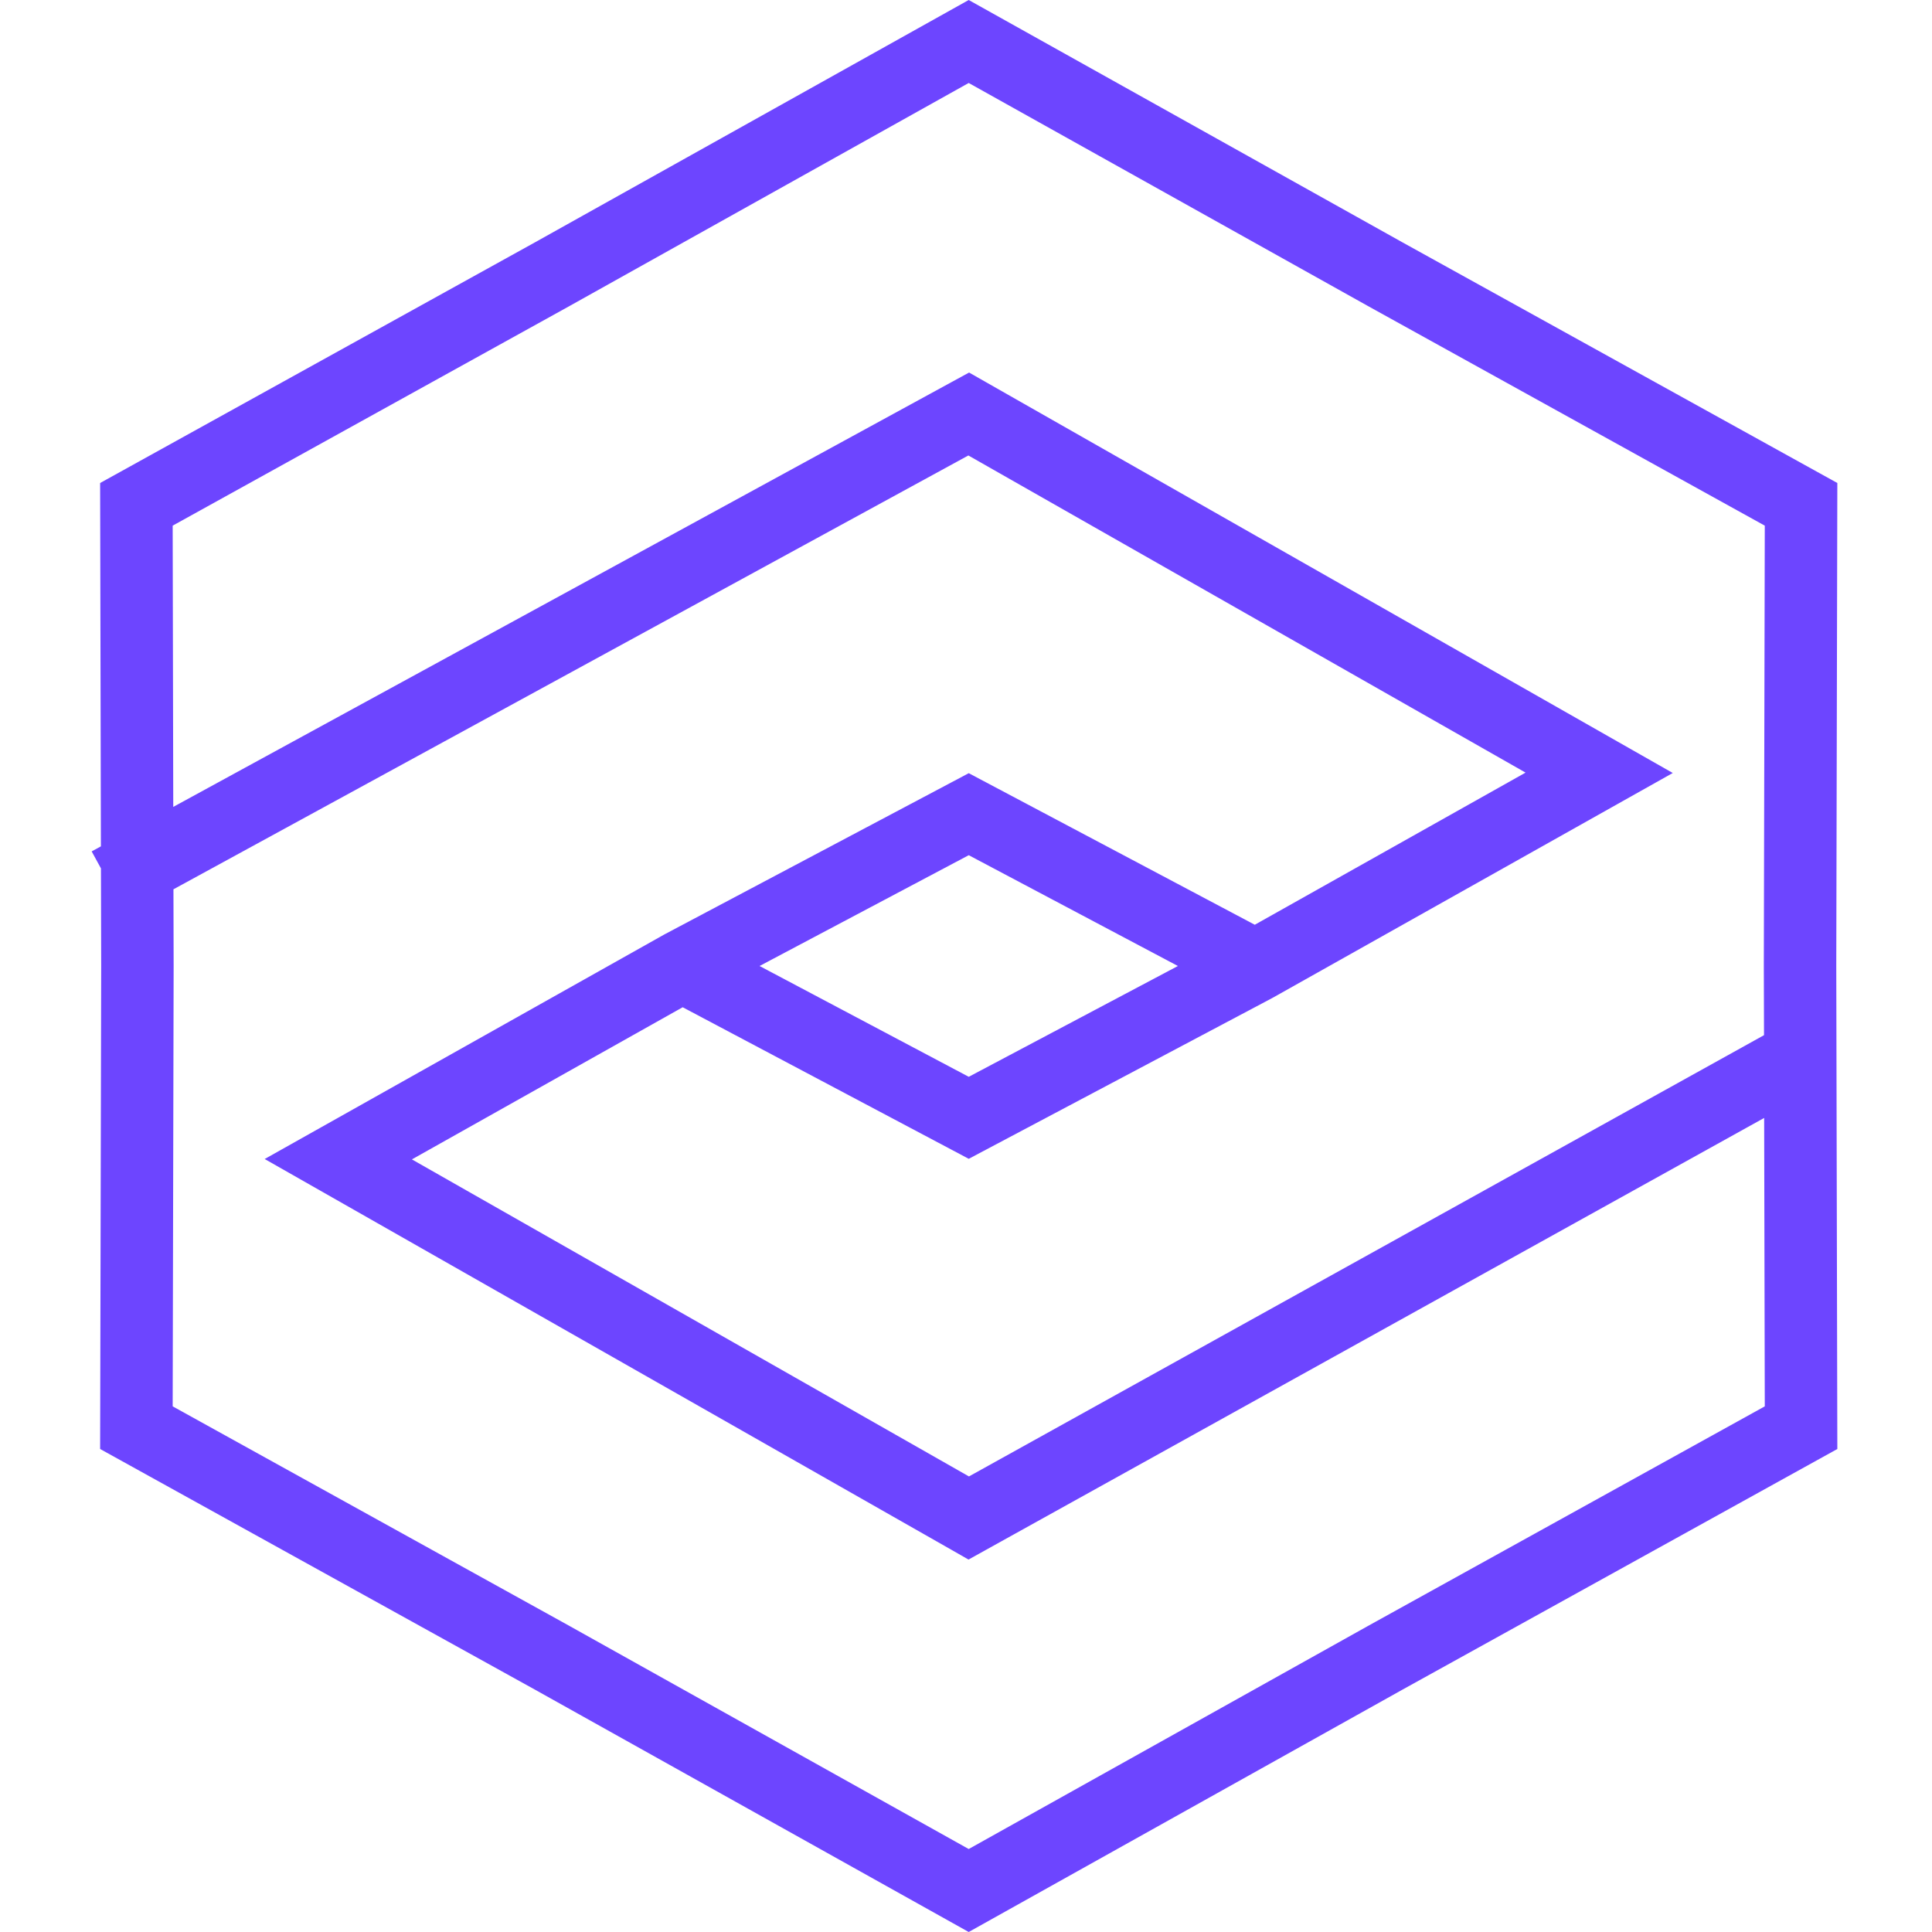<svg width="40" height="40" viewBox="0 0 40 40" fill="none" xmlns="http://www.w3.org/2000/svg">
<path fill-rule="evenodd" clip-rule="evenodd" d="M20.056 0L29.037 5.018L38.04 10L38.018 20L38.04 30L29.037 34.982L20.056 40L11.075 34.982L2.073 30L2.095 20L2.09 17.979L1.898 17.627L2.089 17.523L2.073 10L11.075 5.018L20.056 0ZM3.591 18.412L3.595 19.997L3.595 20.003L3.575 29.117L11.802 33.67L11.807 33.673L20.056 38.282L28.306 33.673L28.311 33.67L36.538 29.117L36.525 23.146L20.421 32.084L20.052 32.289L19.686 32.08L6.633 24.652L5.48 23.996L6.637 23.346L13.756 19.346L13.764 19.342L13.773 19.337L19.706 16.194L20.057 16.008L20.408 16.194L25.979 19.146L31.585 15.996L20.049 9.43L3.591 18.412ZM36.522 21.432L20.061 30.568L8.528 24.004L14.134 20.854L19.706 23.806L20.057 23.992L20.408 23.806L26.341 20.663L26.349 20.658L26.357 20.654L33.476 16.654L34.633 16.004L33.48 15.348L20.427 7.92L20.064 7.713L19.697 7.913L3.587 16.706L3.575 10.883L11.802 6.33L11.802 6.33L11.807 6.327L20.056 1.718L28.306 6.327L28.311 6.33L36.538 10.883L36.518 19.997L36.518 20.003L36.522 21.432ZM20.057 17.706L24.387 20L20.057 22.294L15.726 20L20.057 17.706Z" fill="#6D45FF"/>
</svg>
